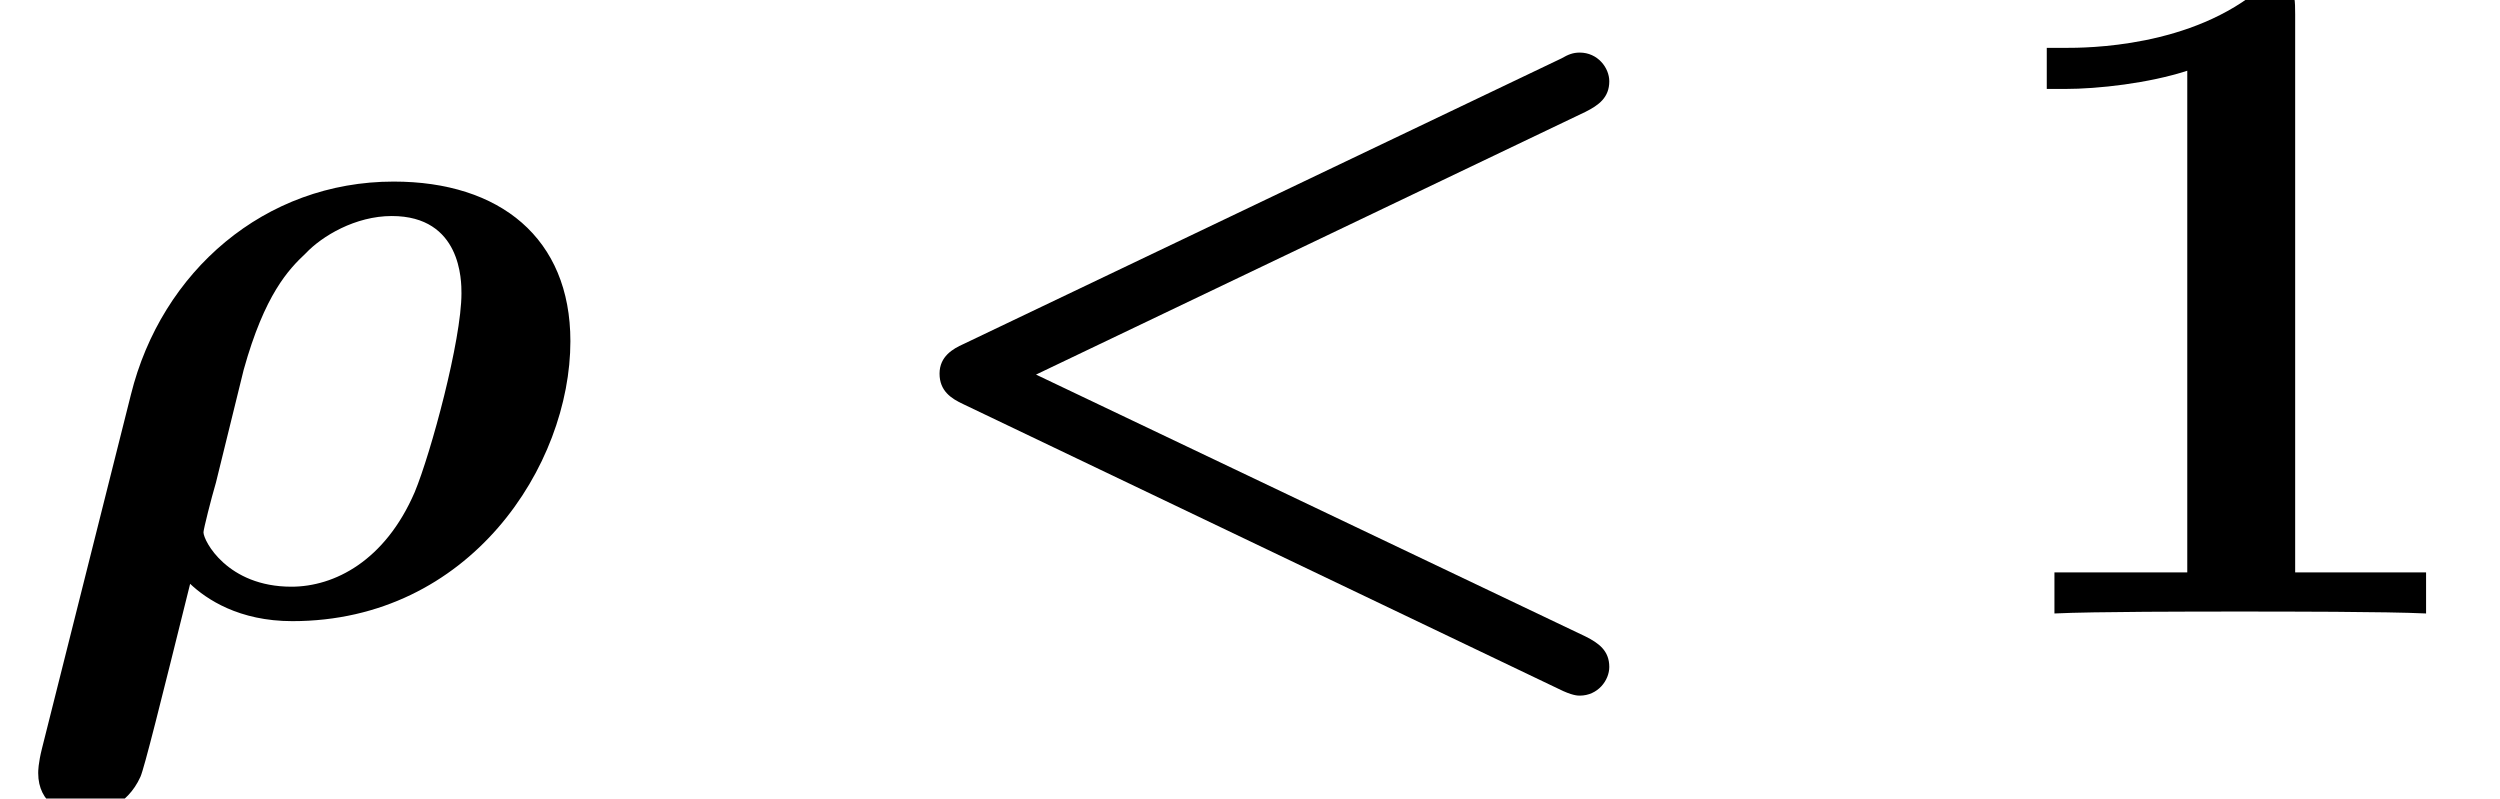 <?xml version='1.0' encoding='UTF-8'?>
<!-- This file was generated by dvisvgm 1.15.1 -->
<svg height='9.992pt' version='1.1' viewBox='0 -7.676 31.281 9.992' width='31.281pt' xmlns='http://www.w3.org/2000/svg' xmlns:xlink='http://www.w3.org/1999/xlink'>
<defs>
<path d='M0.526 1.686C0.478 1.877 0.478 1.973 0.478 1.997C0.478 2.379 0.789 2.523 1.04 2.523C1.243 2.523 1.59 2.415 1.757 2.044C1.805 1.937 2.008 1.124 2.379 -0.371C2.582 -0.179 2.989 0.096 3.658 0.096C5.882 0.096 7.137 -1.853 7.137 -3.407C7.137 -4.698 6.253 -5.404 4.926 -5.404C3.312 -5.404 2.02 -4.28 1.638 -2.738L0.526 1.686ZM3.049 -3.049C3.312 -3.993 3.61 -4.304 3.826 -4.507C4.029 -4.722 4.447 -4.973 4.902 -4.973C5.774 -4.973 5.774 -4.16 5.774 -4.005C5.774 -3.419 5.392 -2.008 5.189 -1.518C4.818 -0.658 4.184 -0.335 3.646 -0.335C2.845 -0.335 2.546 -0.909 2.546 -1.016C2.546 -1.052 2.642 -1.435 2.702 -1.638L3.049 -3.049Z' id='g0-26'/>
<path d='M9.229 -6.276C9.397 -6.36 9.528 -6.456 9.528 -6.659C9.528 -6.826 9.385 -7.018 9.158 -7.018C9.074 -7.018 9.014 -6.994 8.931 -6.946L1.447 -3.371C1.315 -3.312 1.148 -3.216 1.148 -3.001S1.291 -2.69 1.447 -2.618L8.895 0.944C9.062 1.028 9.134 1.028 9.158 1.028C9.385 1.028 9.528 0.837 9.528 0.669C9.528 0.466 9.397 0.371 9.229 0.287L2.355 -2.989L9.229 -6.276Z' id='g0-60'/>
<path d='M4.136 -7.496C4.136 -7.843 4.113 -7.843 3.73 -7.843C2.845 -7.077 1.518 -7.077 1.255 -7.077H1.028V-6.563H1.255C1.674 -6.563 2.307 -6.635 2.786 -6.791V-0.514H1.124V0C1.626 -0.024 2.881 -0.024 3.443 -0.024S5.272 -0.024 5.774 0V-0.514H4.136V-7.496Z' id='g1-49'/>
</defs>
<g id='page1'>
<use x='0' xlink:href='#g0-26' y='0'/>
<use x='10.608' xlink:href='#g0-60' y='0'/>
<use x='24.582' xlink:href='#g1-49' y='0'/>
</g>
</svg>
